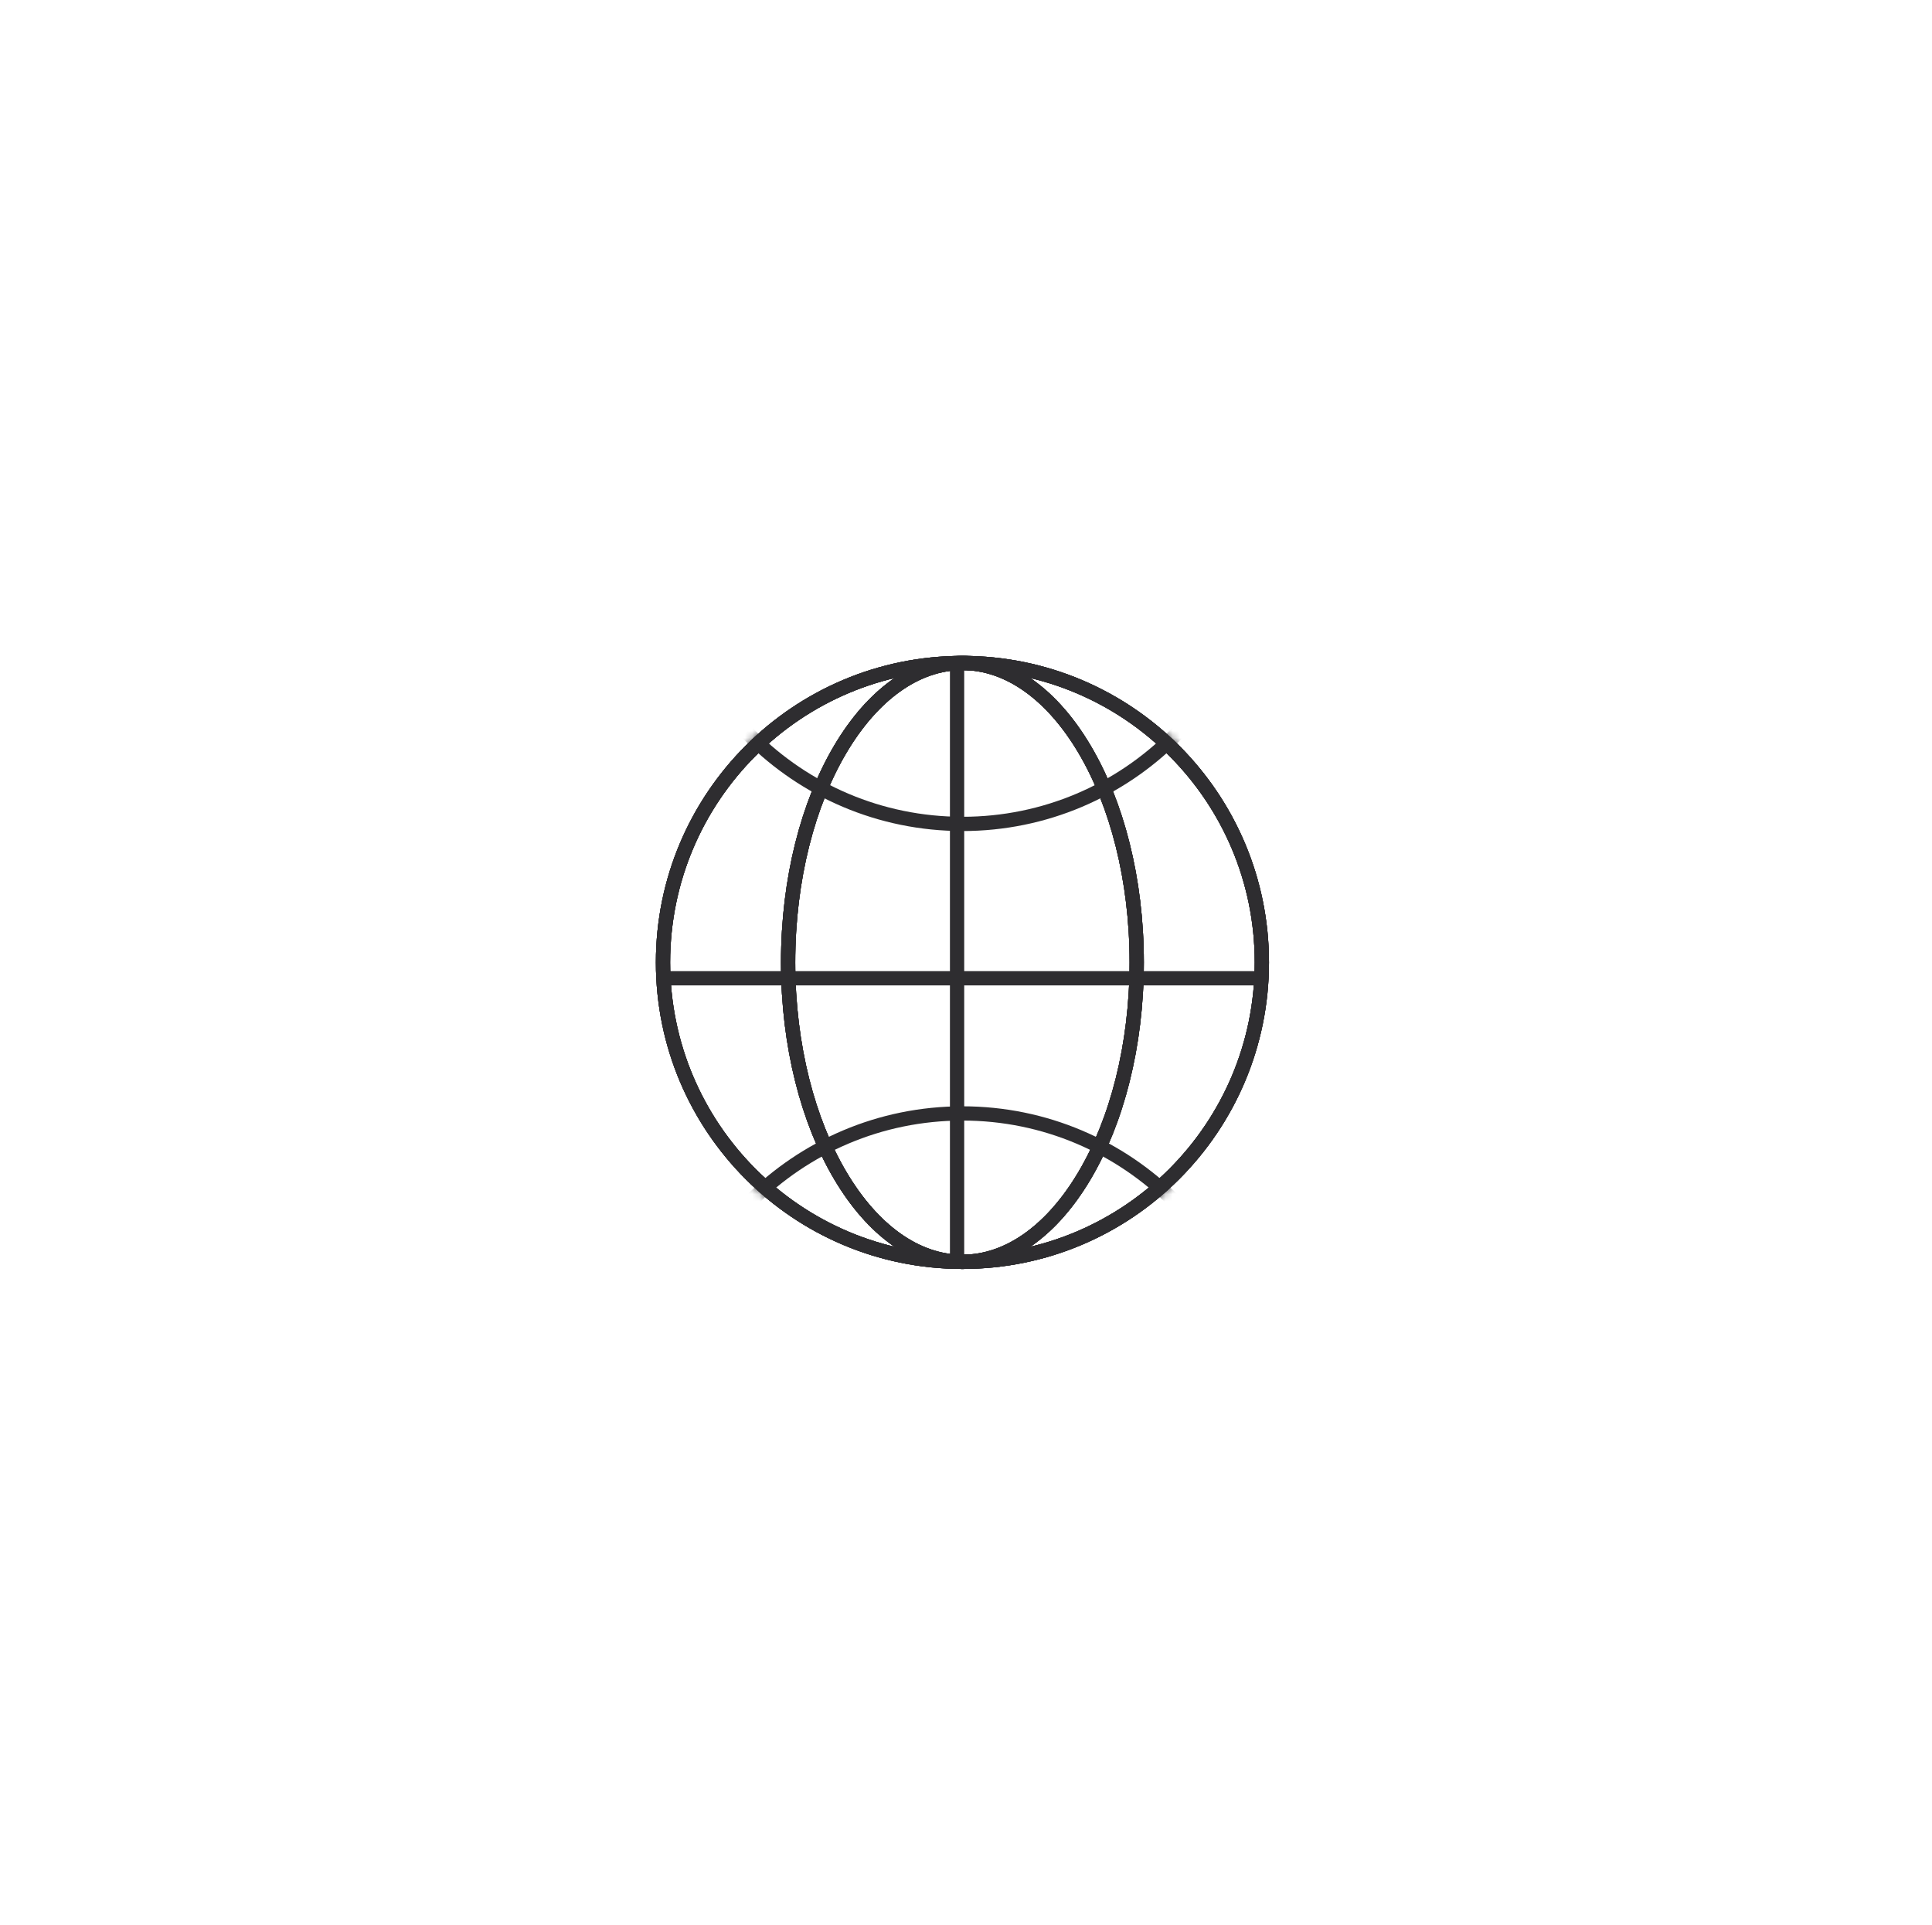 <svg width="271" height="270" viewBox="0 0 271 270" fill="none" xmlns="http://www.w3.org/2000/svg">
<path d="M177 135C177 158.196 158.196 177 135 177C111.804 177 93 158.196 93 135C93 111.804 111.804 93 135 93C158.196 93 177 111.804 177 135Z" stroke="#2E2D30" stroke-width="2"/>
<path d="M177 135C177 158.196 158.196 177 135 177C111.804 177 93 158.196 93 135C93 111.804 111.804 93 135 93C158.196 93 177 111.804 177 135Z" stroke="#2E2D30" stroke-width="2"/>
<path d="M177 135C177 158.196 158.196 177 135 177C111.804 177 93 158.196 93 135C93 111.804 111.804 93 135 93C158.196 93 177 111.804 177 135Z" stroke="#2E2D30" stroke-width="2"/>
<path d="M177 135C177 158.196 158.196 177 135 177C111.804 177 93 158.196 93 135C93 111.804 111.804 93 135 93C158.196 93 177 111.804 177 135Z" stroke="#2E2D30" stroke-width="2"/>
<mask id="mask0_1001_1443" style="mask-type:alpha" maskUnits="userSpaceOnUse" x="92" y="92" width="86" height="87">
<path d="M177 135C177 111.804 158.196 93 135 93C111.804 93 93 111.804 93 135C93 158.196 111.804 177 135 177C158.196 177 177 158.196 177 135Z" fill="#2E2D30" stroke="#C1ACDC" stroke-width="2"/>
</mask>
<g mask="url(#mask0_1001_1443)">
<path d="M177 73.572C177 50.376 158.196 31.572 135 31.572C111.804 31.572 93 50.376 93 73.572C93 96.768 111.804 115.572 135 115.572C158.196 115.572 177 96.768 177 73.572Z" stroke="#2E2D30" stroke-width="2"/>
<path d="M177 198.184C177 174.988 158.196 156.184 135 156.184C111.804 156.184 93 174.988 93 198.184C93 221.38 111.804 240.184 135 240.184C158.196 240.184 177 221.38 177 198.184Z" stroke="#2E2D30" stroke-width="2"/>
</g>
<line x1="134.248" y1="93.756" x2="134.248" y2="176.246" stroke="#2E2D30" stroke-width="2"/>
<line x1="93.756" y1="137.225" x2="176.246" y2="137.225" stroke="#2E2D30" stroke-width="2"/>
<path d="M159.447 135C159.447 146.726 156.632 157.294 152.132 164.896C147.62 172.521 141.529 177 134.998 177C128.466 177 122.376 172.521 117.863 164.896C113.364 157.294 110.549 146.726 110.549 135C110.549 123.274 113.364 112.706 117.863 105.104C122.376 97.479 128.466 93 134.998 93C141.529 93 147.62 97.479 152.132 105.104C156.632 112.706 159.447 123.274 159.447 135Z" stroke="#2E2D30" stroke-width="2"/>
<path d="M159.447 135C159.447 146.726 156.632 157.294 152.132 164.896C147.62 172.521 141.529 177 134.998 177C128.466 177 122.376 172.521 117.863 164.896C113.364 157.294 110.549 146.726 110.549 135C110.549 123.274 113.364 112.706 117.863 105.104C122.376 97.479 128.466 93 134.998 93C141.529 93 147.62 97.479 152.132 105.104C156.632 112.706 159.447 123.274 159.447 135Z" stroke="#2E2D30" stroke-width="2"/>
<path d="M159.447 135C159.447 146.726 156.632 157.294 152.132 164.896C147.62 172.521 141.529 177 134.998 177C128.466 177 122.376 172.521 117.863 164.896C113.364 157.294 110.549 146.726 110.549 135C110.549 123.274 113.364 112.706 117.863 105.104C122.376 97.479 128.466 93 134.998 93C141.529 93 147.62 97.479 152.132 105.104C156.632 112.706 159.447 123.274 159.447 135Z" stroke="#2E2D30" stroke-width="2"/>
<path d="M159.447 135C159.447 146.726 156.632 157.294 152.132 164.896C147.62 172.521 141.529 177 134.998 177C128.466 177 122.376 172.521 117.863 164.896C113.364 157.294 110.549 146.726 110.549 135C110.549 123.274 113.364 112.706 117.863 105.104C122.376 97.479 128.466 93 134.998 93C141.529 93 147.62 97.479 152.132 105.104C156.632 112.706 159.447 123.274 159.447 135Z" stroke="#2E2D30" stroke-width="2"/>
</svg>
